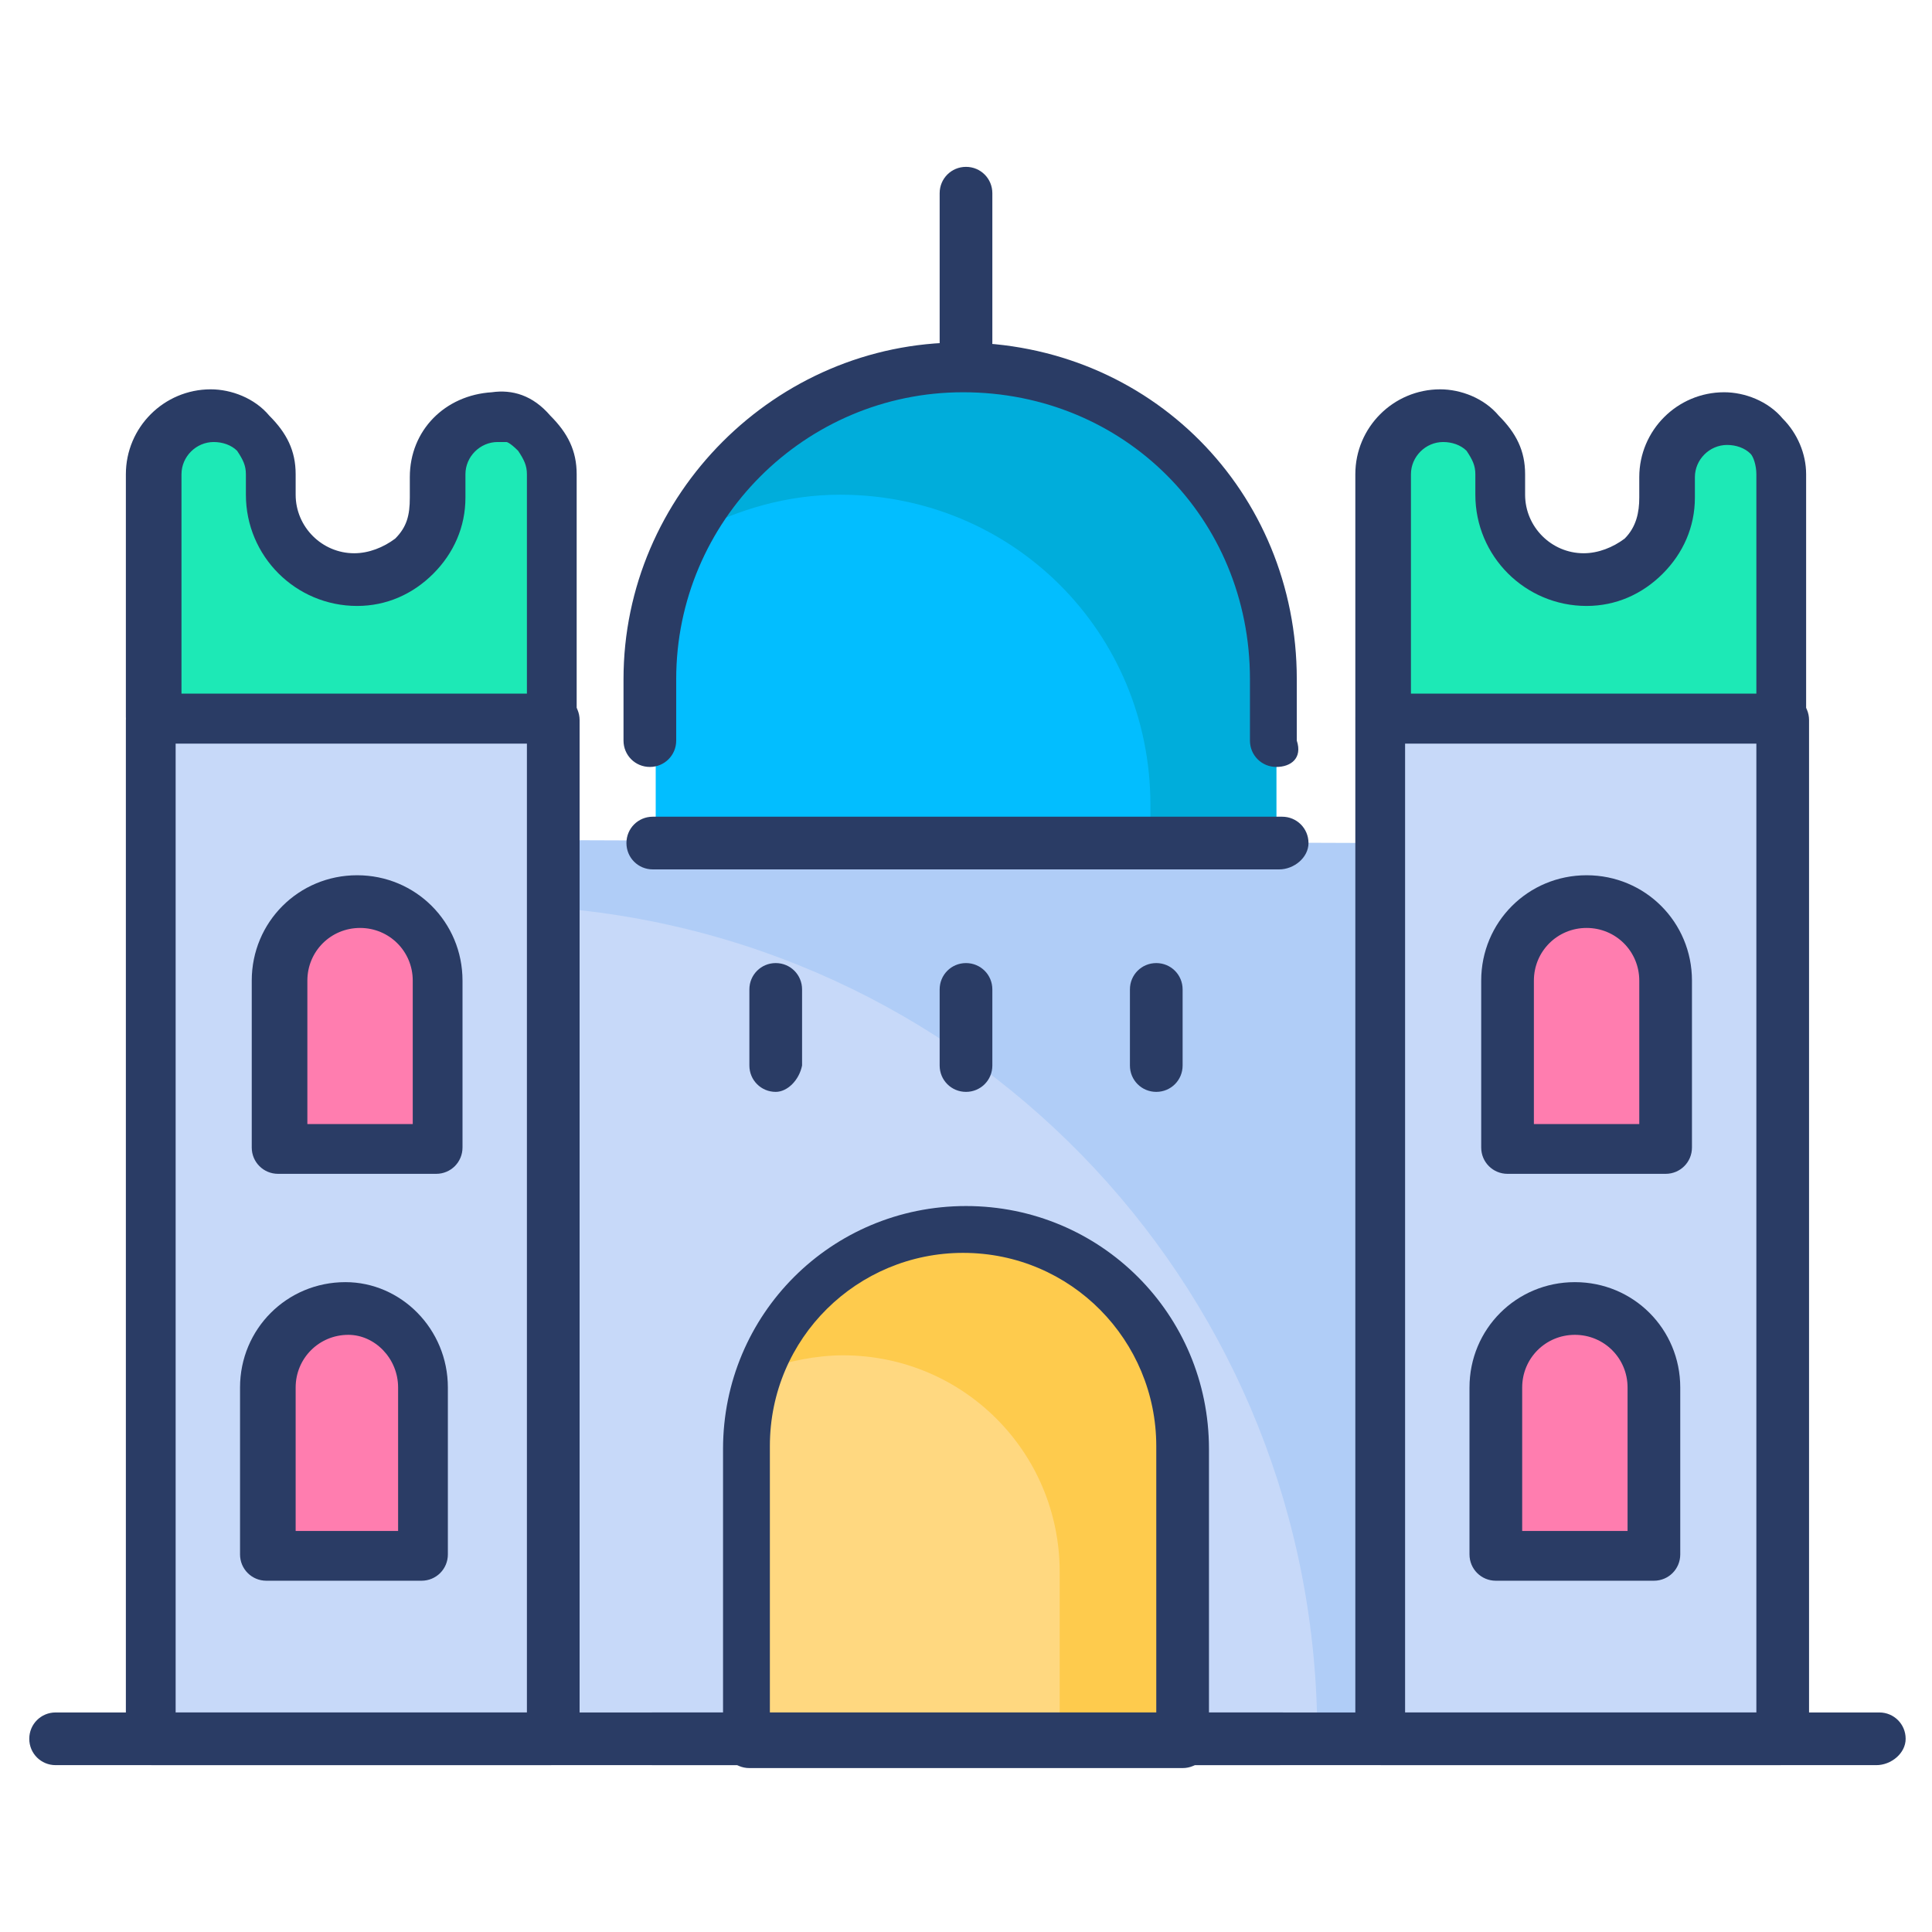 <svg id="Layer_1" height="512" viewBox="0 0 66 66" width="512" xmlns="http://www.w3.org/2000/svg"><g><g><path d="m33 11.7v-5.1" fill="none"/></g><g><path d="m5.2 24.6h13.7v34.8h-13.7z" fill="#c7d9f9"/></g><g><path d="m14.9 33.5v5.7h-5.4v-5.7c0-1.5 1.2-2.7 2.7-2.7s2.7 1.2 2.7 2.7z" fill="#ff7daf"/></g><g><path d="m14.4 47.5v5.7h-5.3v-5.7c0-1.5 1.2-2.7 2.7-2.7 1.4-.1 2.6 1.1 2.6 2.7z" fill="#ff7daf"/></g><g><path d="m47.2 24.6h13.7v34.8h-13.7z" fill="#c7d9f9"/></g><g><path d="m18.2 14.8c.4.4.6.8.6 1.4v8.3h-13.6v-8.3c0-1.1.9-2 2-2 .5 0 1 .2 1.4.6s.6.8.6 1.4v.7c0 1.6 1.3 2.9 2.9 2.9.8 0 1.5-.3 2-.8s.8-1.2.8-2v-.7c0-1.1.9-2 2-2 .5-.1.9.1 1.3.5z" fill="#1de9b6"/></g><g><path d="m60.8 16.2v8.3h-13.6v-8.3c0-1.1.9-2 2-2 .5 0 1 .2 1.4.6s.6.8.6 1.4v.7c0 1.6 1.3 2.9 2.9 2.9.8 0 1.5-.3 2-.8s.8-1.2.8-2v-.7c0-1.1.9-2 2-2 .5 0 1 .2 1.4.6.3.3.5.8.5 1.3z" fill="#1de9b6"/></g><g><path d="m56.9 33.5v5.7h-5.4v-5.7c0-1.5 1.2-2.7 2.7-2.7s2.7 1.2 2.7 2.7z" fill="#ff7daf"/></g><g><path d="m56.5 47.5v5.7h-5.4v-5.7c0-1.5 1.2-2.7 2.7-2.7s2.7 1.1 2.7 2.7z" fill="#ff7daf"/></g><g><path d="m18.8 28.8h28.3v30.6h-28.3z" fill="#c7d9f9"/></g><g><path d="m47.2 28.8v30.6h-2.2v-.1c0-15-11.5-27.2-26.2-28.3v-2.3z" fill="#b0cdf7"/></g><g><path d="m40.4 49.5v10h-14.8v-10c0-4.1 3.3-7.4 7.4-7.4s7.4 3.2 7.4 7.4z" fill="#ffd880"/></g><g><path d="m40.4 49.5v10h-4.2v-5.8c0-4.1-3.3-7.4-7.4-7.4-.9 0-1.9.2-2.7.5 1.1-2.8 3.8-4.8 6.9-4.8 4.1 0 7.4 3.3 7.4 7.5z" fill="#fecb4d"/></g><g><path d="m43.6 23.2v5.4h-21.2v-5.4c0-5.8 4.7-10.6 10.6-10.6 5.8 0 10.6 4.7 10.6 10.6z" fill="#02beff"/></g><g><path d="m43.6 23.2v5.4h-4.3v-1.1c0-5.9-4.7-10.6-10.6-10.6-1.8 0-3.5.5-5 1.3 1.8-3.3 5.3-5.6 9.3-5.6 5.8 0 10.6 4.7 10.6 10.6z" fill="#00addb"/></g><g><path d="m26.5 33.8v2.6" fill="none"/></g><g><path d="m33 33.8v2.6" fill="none"/></g><g><path d="m39.5 33.8v2.6" fill="none"/></g><g><path d="m1.9 59.4h62.2" fill="none"/></g><g><path d="m33 12.6c-.5 0-.9-.4-.9-.9v-5.1c0-.5.4-.9.9-.9s.9.4.9.9v5.1c0 .5-.4.9-.9.9z" fill="#2a3c65"/></g><g><path d="m18.8 60.3h-13.6c-.5 0-.9-.4-.9-.9v-34.8c0-.5.4-.9.9-.9h13.7c.5 0 .9.4.9.9v34.8c-.1.5-.5.9-1 .9zm-12.8-1.8h12v-33.1h-12z" fill="#2a3c65"/></g><g><path d="m14.9 40.1h-5.4c-.5 0-.9-.4-.9-.9v-5.7c0-2 1.6-3.6 3.6-3.6s3.6 1.6 3.6 3.6v5.7c0 .5-.4.9-.9.9zm-4.5-1.7h3.7v-4.9c0-1-.8-1.8-1.8-1.8s-1.8.8-1.8 1.8v4.9z" fill="#2a3c65"/></g><g><path d="m14.4 54h-5.3c-.5 0-.9-.4-.9-.9v-5.7c0-2 1.6-3.6 3.6-3.6 1.9 0 3.5 1.6 3.5 3.6v5.7c0 .5-.4.9-.9.9zm-4.4-1.7h3.6v-4.9c0-1-.8-1.8-1.7-1.8-1 0-1.8.8-1.8 1.8v4.9z" fill="#2a3c65"/></g><g><path d="m60.8 60.3h-13.6c-.5 0-.9-.4-.9-.9v-34.8c0-.5.4-.9.9-.9h13.7c.5 0 .9.4.9.9v34.8c-.1.5-.5.9-1 .9zm-12.8-1.8h12v-33.1h-12z" fill="#2a3c65"/></g><g><path d="m18.8 25.4h-13.6c-.5 0-.9-.4-.9-.9v-8.3c0-1.6 1.3-2.9 2.9-2.9.7 0 1.5.3 2 .9.6.6.9 1.2.9 2v.7c0 1.1.9 2 2 2 .5 0 1-.2 1.4-.5.4-.4.5-.8.5-1.4v-.7c0-1.6 1.2-2.8 2.8-2.9.7-.1 1.4.1 2 .8.6.6.9 1.2.9 2v8.3c0 .6-.4.9-.9.9zm-12.8-1.7h12v-7.5c0-.3-.1-.5-.3-.8-.3-.3-.4-.3-.4-.3-.1 0-.2 0-.3 0-.6 0-1.1.5-1.1 1.1v.8c0 1-.4 1.9-1.1 2.6s-1.6 1.1-2.6 1.1c-2.1 0-3.8-1.7-3.8-3.8v-.7c0-.3-.1-.5-.3-.8-.2-.2-.5-.3-.8-.3-.6 0-1.1.5-1.1 1.1v7.5z" fill="#2a3c65"/></g><g><path d="m60.8 25.4h-13.6c-.5 0-.9-.4-.9-.9v-8.3c0-1.6 1.3-2.9 2.9-2.9.7 0 1.5.3 2 .9.6.6.9 1.2.9 2v.7c0 1.1.9 2 2 2 .5 0 1-.2 1.4-.5.4-.4.5-.9.5-1.4v-.7c0-1.6 1.3-2.9 2.9-2.9.7 0 1.5.3 2 .9.5.5.8 1.2.8 1.9v8.3c0 .6-.4.9-.9.9zm-12.8-1.7h12v-7.5c0-.3-.1-.6-.2-.7-.2-.2-.5-.3-.8-.3-.6 0-1.1.5-1.1 1.1v.7c0 1-.4 1.9-1.1 2.6s-1.6 1.1-2.6 1.1c-2.1 0-3.8-1.7-3.8-3.8v-.7c0-.3-.1-.5-.3-.8-.2-.2-.5-.3-.8-.3-.6 0-1.1.5-1.1 1.1v7.5z" fill="#2a3c65"/></g><g><path d="m56.9 40.1h-5.4c-.5 0-.9-.4-.9-.9v-5.7c0-2 1.6-3.6 3.6-3.6s3.6 1.6 3.6 3.6v5.7c0 .5-.4.9-.9.9zm-4.6-1.7h3.7v-4.9c0-1-.8-1.8-1.8-1.8s-1.8.8-1.8 1.8v4.9z" fill="#2a3c65"/></g><g><path d="m56.5 54h-5.4c-.5 0-.9-.4-.9-.9v-5.7c0-2 1.6-3.6 3.6-3.6s3.6 1.6 3.6 3.6v5.7c0 .5-.4.9-.9.9zm-4.6-1.7h3.7v-4.9c0-1-.8-1.8-1.8-1.8s-1.8.8-1.8 1.8v4.9z" fill="#2a3c65"/></g><g><path d="m43.7 60.3h-21.4c-.5 0-.9-.4-.9-.9s.4-.9.9-.9h21.5c.5 0 .9.4.9.9s-.5.9-1 .9z" fill="#2a3c65"/></g><g><path d="m43.7 29.7h-21.4c-.5 0-.9-.4-.9-.9s.4-.9.9-.9h21.5c.5 0 .9.4.9.9s-.5.9-1 .9z" fill="#2a3c65"/></g><g><path d="m40.4 60.4h-14.8c-.5 0-.9-.4-.9-.9v-10c0-4.6 3.7-8.3 8.3-8.3s8.3 3.7 8.3 8.3v10c0 .5-.4.9-.9.9zm-14-1.8h13.1v-9.2c0-3.6-2.9-6.6-6.6-6.6-3.6 0-6.6 2.9-6.6 6.6v9.2z" fill="#2a3c65"/></g><g><path d="m43.6 26.2c-.5 0-.9-.4-.9-.9v-2.1c0-5.5-4.3-9.8-9.8-9.8-5.4 0-9.8 4.4-9.8 9.8v2.1c0 .5-.4.9-.9.9s-.9-.4-.9-.9v-2.1c0-6.3 5.2-11.5 11.5-11.5 6.5 0 11.5 5.1 11.5 11.5v2.1c.2.6-.2.9-.7.9z" fill="#2a3c65"/></g><g><path d="m26.5 37.3c-.5 0-.9-.4-.9-.9v-2.6c0-.5.4-.9.9-.9s.9.4.9.9v2.6c-.1.5-.5.9-.9.9z" fill="#2a3c65"/></g><g><path d="m33 37.3c-.5 0-.9-.4-.9-.9v-2.6c0-.5.4-.9.9-.9s.9.4.9.9v2.6c0 .5-.4.9-.9.9z" fill="#2a3c65"/></g><g><path d="m39.5 37.3c-.5 0-.9-.4-.9-.9v-2.6c0-.5.4-.9.9-.9s.9.4.9.9v2.6c0 .5-.4.9-.9.9z" fill="#2a3c65"/></g><g><path d="m64.1 60.3h-62.2c-.5 0-.9-.4-.9-.9s.4-.9.9-.9h62.3c.5 0 .9.4.9.9s-.5.9-1 .9z" fill="#2a3c65"/></g></g></svg>